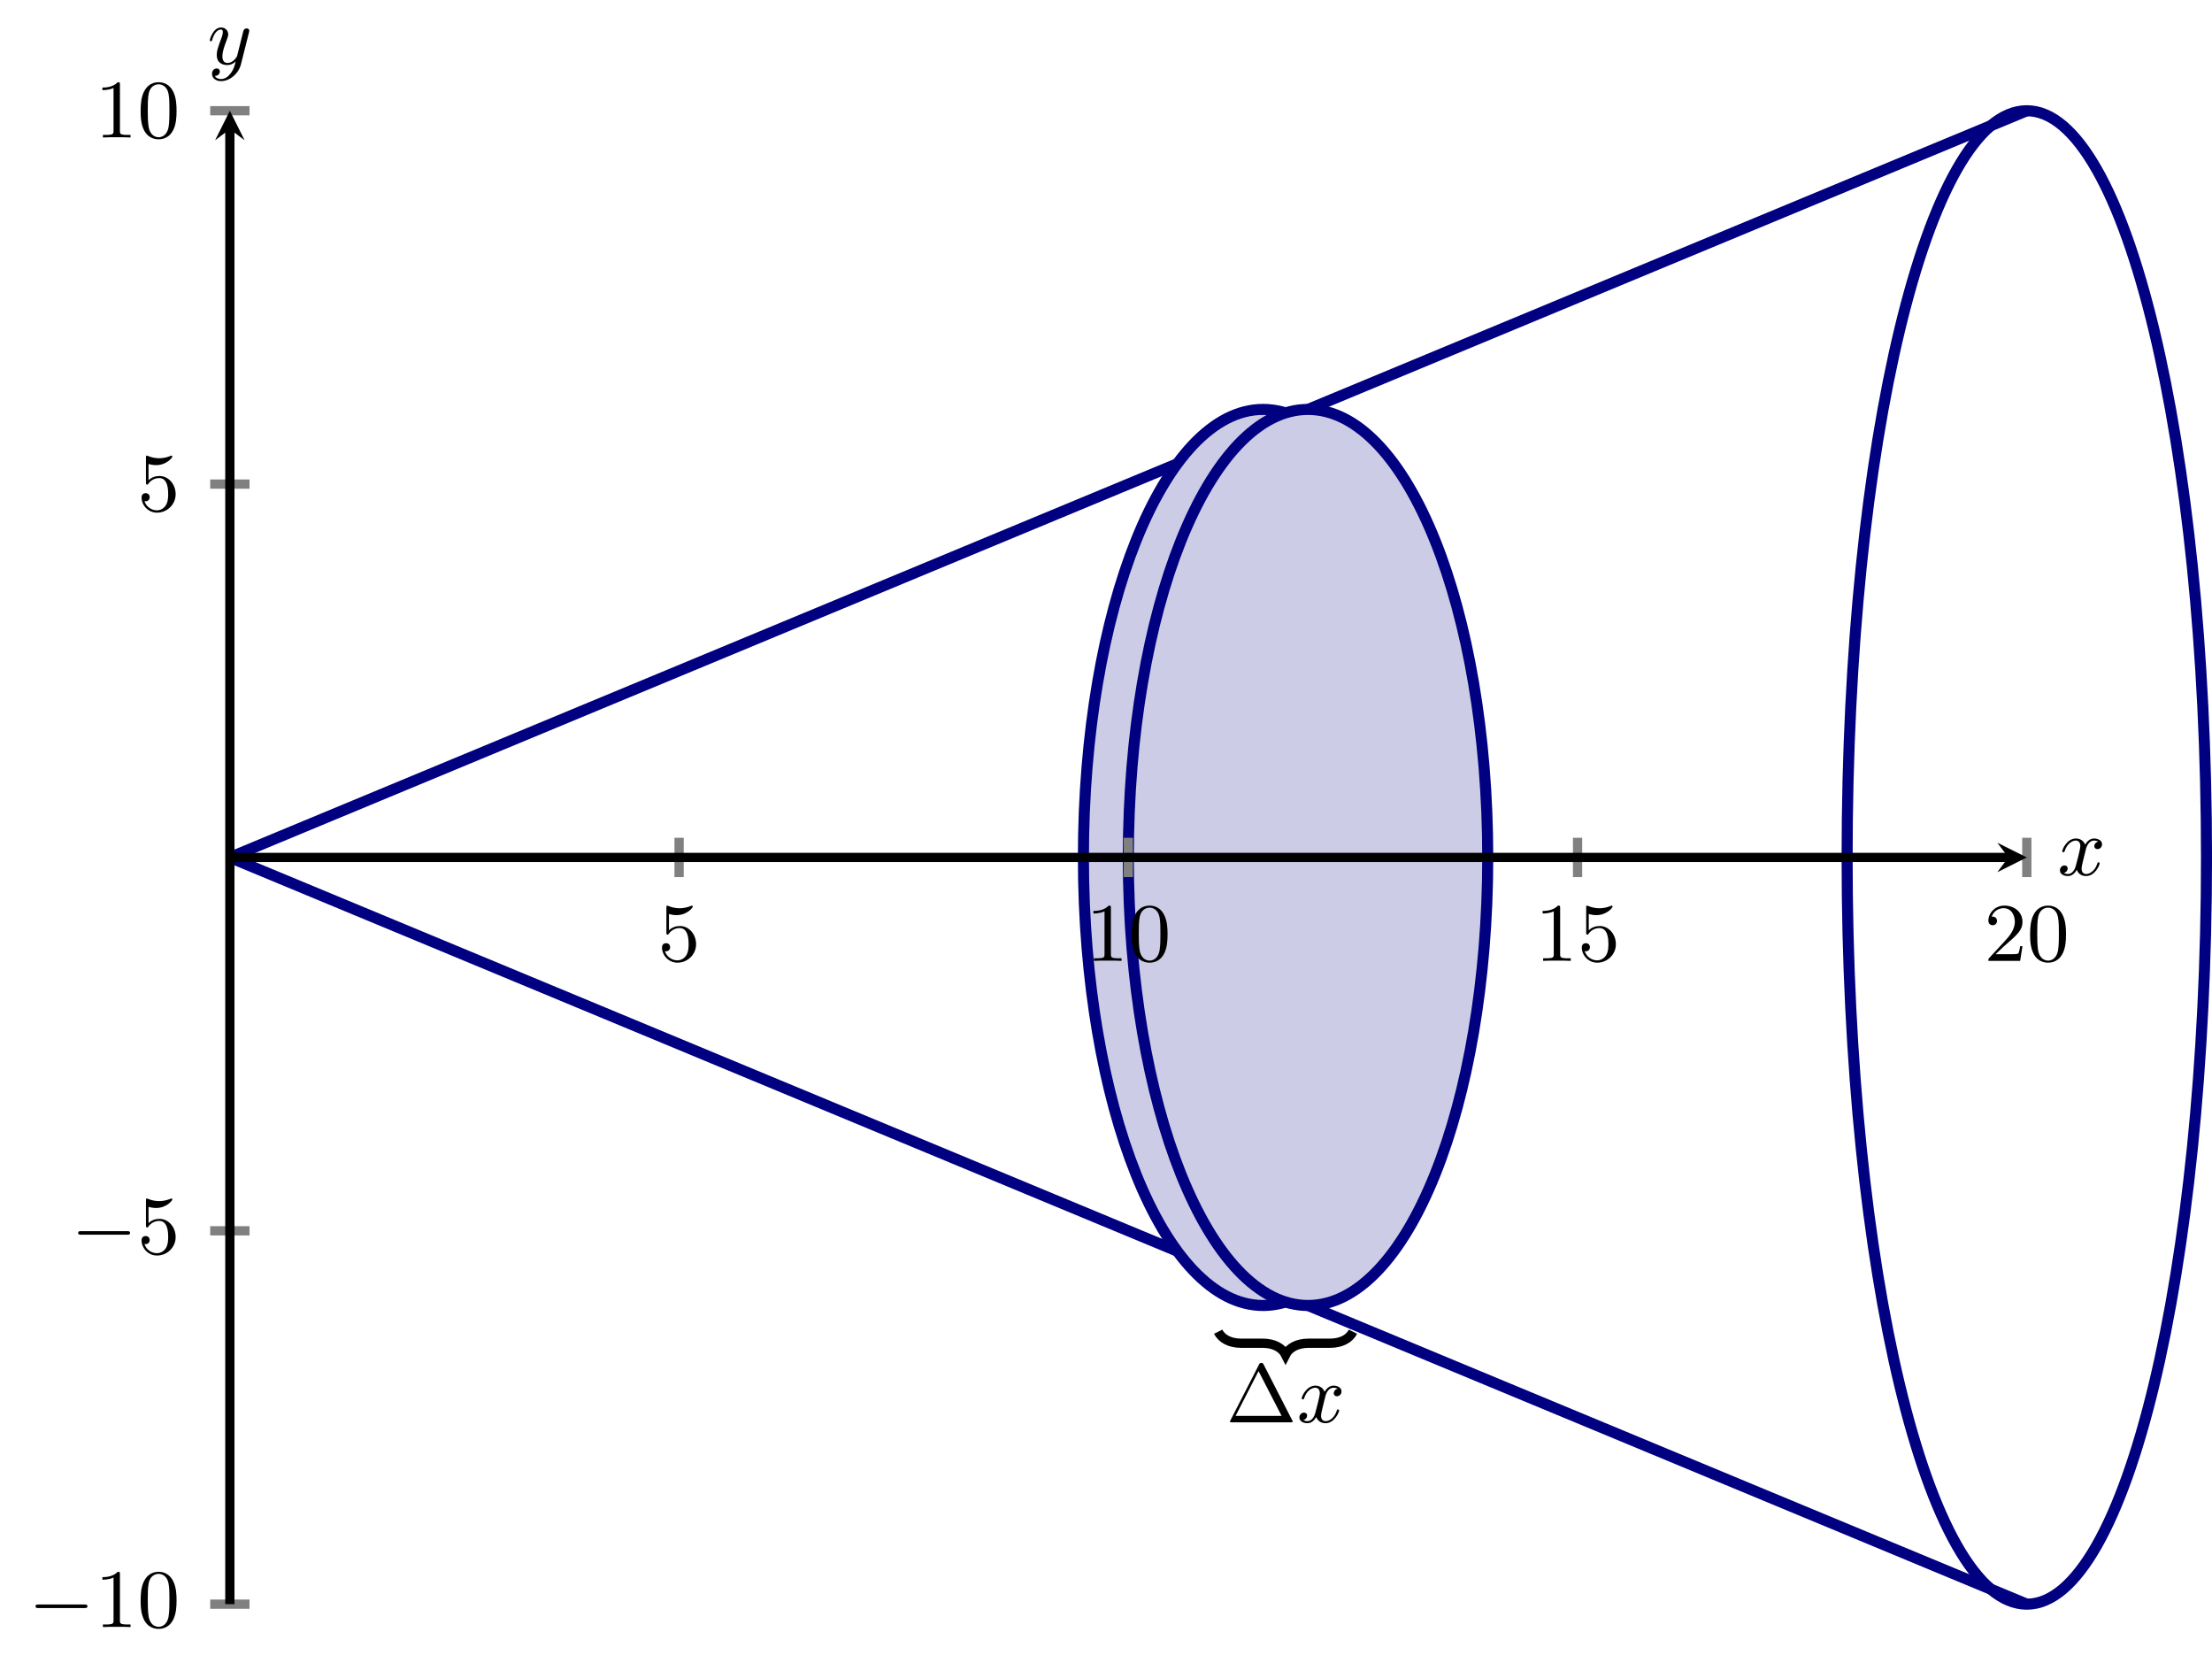 <?xml version="1.0" encoding="UTF-8" standalone="no"?>
<!DOCTYPE svg PUBLIC "-//W3C//DTD SVG 1.1//EN" "http://www.w3.org/Graphics/SVG/1.1/DTD/svg11.dtd">
<svg xmlns="http://www.w3.org/2000/svg" xmlns:xlink="http://www.w3.org/1999/xlink" version="1.1" width="239.145pt" height="179.758pt" viewBox="0 0 239.145 179.758">
<path transform="matrix(1,0,0,-1,24.851,173.381)" stroke-width="1.196" stroke-linecap="butt" stroke-miterlimit="10" stroke-linejoin="miter" fill="none" stroke="#000080" d="M 0 80.706 C 0 80.706 5.848 83.135 8.095 84.068 C 10.341 85.002 13.943 86.498 16.189 87.431 C 18.435 88.364 22.038 89.861 24.284 90.794 C 26.53 91.727 30.132 93.224 32.379 94.157 C 34.625 95.09 38.227 96.586 40.473 97.52 C 42.719 98.453 46.322 99.949 48.568 100.882 C 50.814 101.816 54.416 103.312 56.662 104.245 C 58.909 105.178 62.511 106.675 64.757 107.608 C 67.003 108.541 70.606 110.038 72.852 110.971 C 75.098 111.904 78.7 113.4 80.946 114.334 C 83.193 115.267 86.795 116.763 89.041 117.696 C 91.287 118.629 94.889 120.126 97.136 121.059 C 99.382 121.992 102.984 123.488 105.23 124.422 C 107.477 125.355 111.079 126.852 113.325 127.785 C 115.571 128.718 119.173 130.213 121.42 131.146 C 123.666 132.079 127.268 133.577 129.514 134.51 C 131.76 135.443 135.363 136.94 137.609 137.873 C 139.855 138.806 143.457 140.301 145.703 141.235 C 147.95 142.168 151.552 143.665 153.798 144.598 C 156.044 145.532 159.647 147.028 161.893 147.961 C 164.139 148.894 167.741 150.39 169.987 151.323 C 172.234 152.256 175.836 153.753 178.082 154.687 C 180.328 155.62 183.93 157.117 186.177 158.05 C 188.423 158.983 194.271 161.411 194.271 161.411 "/>
<path transform="matrix(1,0,0,-1,24.851,173.381)" stroke-width="1.196" stroke-linecap="butt" stroke-miterlimit="10" stroke-linejoin="miter" fill="none" stroke="#000080" d="M 0 80.706 C 0 80.706 5.848 78.276 8.095 77.343 C 10.341 76.41 13.943 74.913 16.189 73.98 C 18.435 73.047 22.038 71.551 24.284 70.617 C 26.53 69.684 30.132 68.188 32.379 67.255 C 34.625 66.321 38.227 64.825 40.473 63.892 C 42.719 62.959 46.322 61.462 48.568 60.529 C 50.814 59.596 54.416 58.099 56.662 57.166 C 58.909 56.233 62.511 54.737 64.757 53.803 C 67.003 52.87 70.606 51.374 72.852 50.441 C 75.098 49.507 78.7 48.011 80.946 47.078 C 83.193 46.145 86.795 44.648 89.041 43.715 C 91.287 42.782 94.889 41.285 97.136 40.352 C 99.382 39.419 102.984 37.923 105.23 36.99 C 107.477 36.057 111.079 34.56 113.325 33.627 C 115.571 32.694 119.173 31.198 121.42 30.265 C 123.666 29.332 127.268 27.835 129.514 26.901 C 131.76 25.968 135.363 24.471 137.609 23.538 C 139.855 22.605 143.457 21.11 145.703 20.177 C 147.95 19.244 151.552 17.746 153.798 16.813 C 156.044 15.88 159.647 14.383 161.893 13.45 C 164.139 12.517 167.741 11.022 169.987 10.088 C 172.234 9.155 175.836 7.658 178.082 6.725 C 180.328 5.791 183.93 4.294 186.177 3.361 C 188.423 2.428 194.271 0 194.271 0 "/>
<path transform="matrix(1,0,0,-1,24.851,173.381)" d="M 131.134 80.706 C 131.134 107.45 122.436 129.13 111.706 129.13 C 100.977 129.13 92.279 107.45 92.279 80.706 C 92.279 53.961 100.977 32.281 111.706 32.281 C 122.436 32.281 131.134 53.961 131.134 80.706 Z M 111.706 80.706 " fill="#cccce6"/>
<path transform="matrix(1,0,0,-1,24.851,173.381)" stroke-width="1.196" stroke-linecap="butt" stroke-miterlimit="10" stroke-linejoin="miter" fill="none" stroke="#000080" d="M 131.134 80.706 C 131.134 107.45 122.436 129.13 111.706 129.13 C 100.977 129.13 92.279 107.45 92.279 80.706 C 92.279 53.961 100.977 32.281 111.706 32.281 C 122.436 32.281 131.134 53.961 131.134 80.706 Z M 111.706 80.706 "/>
<path transform="matrix(1,0,0,-1,24.851,173.381)" d="M 135.991 80.706 C 135.991 107.45 127.293 129.13 116.563 129.13 C 105.834 129.13 97.136 107.45 97.136 80.706 C 97.136 53.961 105.834 32.281 116.563 32.281 C 127.293 32.281 135.991 53.961 135.991 80.706 Z M 116.563 80.706 " fill="#cccce6"/>
<path transform="matrix(1,0,0,-1,24.851,173.381)" stroke-width="1.196" stroke-linecap="butt" stroke-miterlimit="10" stroke-linejoin="miter" fill="none" stroke="#000080" d="M 135.991 80.706 C 135.991 107.45 127.293 129.13 116.563 129.13 C 105.834 129.13 97.136 107.45 97.136 80.706 C 97.136 53.961 105.834 32.281 116.563 32.281 C 127.293 32.281 135.991 53.961 135.991 80.706 Z M 116.563 80.706 "/>
<path transform="matrix(1,0,0,-1,24.851,173.381)" stroke-width="1.196" stroke-linecap="butt" stroke-miterlimit="10" stroke-linejoin="miter" fill="none" stroke="#000080" d="M 213.699 80.706 C 213.699 125.28 205.002 161.413 194.272 161.413 C 183.543 161.413 174.845 125.28 174.845 80.706 C 174.845 36.132 183.543 -.002 194.272 -.002 C 205.002 -.002 213.699 36.132 213.699 80.706 Z M 194.272 80.706 "/>
<path transform="matrix(1,0,0,-1,24.851,173.381)" stroke-width="1" stroke-linecap="butt" stroke-miterlimit="10" stroke-linejoin="miter" fill="none" stroke="#000000" d="M 106.85 29.446 C 107.223 28.699 108.095 28.201 109.34 28.201 L 111.644 28.201 C 112.89 28.201 113.761 27.703 114.135 26.956 C 114.508 27.703 115.38 28.201 116.626 28.201 L 118.929 28.201 C 120.175 28.201 121.047 28.699 121.42 29.446 "/>
<symbol id="font_0_1">
<path d="M .408 .693 C .399 .711 .394 .716 .378 .716 C .364 .716 .358 .711 .351 .697 L .006 .024 C .002 .016 0 .011 0 .009 C 0 0 .007 0 .023 0 L .734 0 C .75 0 .757 0 .757 .009 C .757 .01 .757 .012 .752 .022 L .408 .693 M .345 .617 L .623 .077 L .068 .077 L .345 .617 Z "/>
</symbol>
<use xlink:href="#font_0_1" transform="matrix(8.966,0,0,-8.966,132.972,153.726)"/>
<symbol id="font_1_1">
<path d="M .462 .415 C .425 .408 .414 .376 .414 .361 C .414 .342 .428 .325 .453 .325 C .481 .325 .508 .349 .508 .384 C .508 .43 .458 .453 .411 .453 C .351 .453 .316 .4 .304 .379 C .285 .428 .241 .453 .193 .453 C .086 .453 .028 .325 .028 .299 C .028 .29 .035 .287 .042 .287 C .051 .287 .054 .292 .056 .298 C .087 .397 .153 .428 .191 .428 C .22 .428 .246 .409 .246 .362 C .246 .326 .203 .166 .19 .118 C .182 .087 .152 .025 .097 .025 C .077 .025 .056 .032 .046 .038 C .073 .043 .093 .066 .093 .092 C .093 .117 .074 .128 .055 .128 C .026 .128 0 .103 0 .069 C 0 .02 .054 0 .096 0 C .154 0 .188 .048 .203 .075 C .228 .009 .287 0 .314 0 C .422 0 .479 .13 .479 .154 C .479 .159 .476 .166 .466 .166 C .455 .166 .454 .162 .449 .147 C .427 .075 .369 .025 .317 .025 C .288 .025 .261 .043 .261 .091 C .261 .113 .275 .168 .284 .206 C .288 .224 .315 .332 .317 .339 C .329 .375 .359 .428 .41 .428 C .428 .428 .447 .425 .462 .415 Z "/>
</symbol>
<use xlink:href="#font_1_1" transform="matrix(8.966,0,0,-8.966,140.481,153.825)"/>
<path transform="matrix(1,0,0,-1,24.851,173.381)" stroke-width="1" stroke-linecap="butt" stroke-miterlimit="10" stroke-linejoin="miter" fill="none" stroke="#808080" d="M 48.568 78.58 L 48.568 82.832 M 97.136 78.58 L 97.136 82.832 M 145.704 78.58 L 145.704 82.832 M 194.272 78.58 L 194.272 82.832 "/>
<path transform="matrix(1,0,0,-1,24.851,173.381)" stroke-width="1" stroke-linecap="butt" stroke-miterlimit="10" stroke-linejoin="miter" fill="none" stroke="#808080" d="M -2.126 -.002 L 2.126 -.002 M -2.126 40.352 L 2.126 40.352 M -2.126 121.059 L 2.126 121.059 M -2.126 161.413 L 2.126 161.413 "/>
<path transform="matrix(1,0,0,-1,24.851,173.381)" stroke-width="1" stroke-linecap="butt" stroke-miterlimit="10" stroke-linejoin="miter" fill="none" stroke="#000000" d="M 0 80.706 L 192.28 80.706 "/>
<path transform="matrix(1,0,0,-1,217.131,92.675)" d="M 1.993 0 L -1.196 1.594 L 0 0 L -1.196 -1.594 "/>
<path transform="matrix(1,0,0,-1,24.851,173.381)" stroke-width="1" stroke-linecap="butt" stroke-miterlimit="10" stroke-linejoin="miter" fill="none" stroke="#000000" d="M 0 0 L 0 159.419 "/>
<path transform="matrix(0,-1,-1,-0,24.851,13.962)" d="M 1.993 0 L -1.196 1.594 L 0 0 L -1.196 -1.594 "/>
<symbol id="font_0_5">
<path d="M .053 .367 C .053 .349 .053 .338 .067 .338 C .075 .338 .078 .342 .084 .351 C .114 .393 .162 .417 .214 .417 C .321 .417 .321 .263 .321 .227 C .321 .196 .321 .134 .293 .089 C .266 .047 .224 .028 .185 .028 C .126 .028 .059 .065 .035 .139 C .036 .139 .042 .137 .049 .137 C .069 .137 .098 .15 .098 .186 C .098 .217 .076 .235 .049 .235 C .028 .235 0 .223 0 .183 C 0 .092 .076 0 .187 0 C .308 0 .411 .098 .411 .222 C .411 .343 .325 .442 .216 .442 C .168 .442 .119 .426 .084 .39 L .084 .587 C .114 .578 .145 .573 .176 .573 C .299 .573 .371 .662 .371 .675 C .371 .684 .365 .688 .36 .688 C .358 .688 .356 .688 .347 .683 C .3 .664 .254 .656 .212 .656 C .169 .656 .124 .664 .078 .683 C .068 .688 .066 .688 .065 .688 C .053 .688 .053 .678 .053 .661 L .053 .367 Z "/>
</symbol>
<use xlink:href="#font_0_5" transform="matrix(8.966,0,0,-8.966,71.571,104.048)"/>
<symbol id="font_0_3">
<path d="M .211 .639 C .211 .664 .21 .666 .185 .666 C .123 .602 .031 .602 0 .602 L 0 .571 C .019 .571 .08 .571 .134 .597 L .134 .08 C .134 .043 .131 .031 .038 .031 L .006 .031 L .006 0 C .042 .003 .131 .003 .172 .003 C .213 .003 .303 .003 .339 0 L .339 .031 L .307 .031 C .214 .031 .211 .043 .211 .08 L .211 .639 Z "/>
</symbol>
<symbol id="font_0_2">
<path d="M .433 .342 C .433 .409 .43 .495 .395 .57 C .351 .664 .275 .688 .217 .688 C .157 .688 .081 .664 .037 .568 C .005 .499 0 .418 0 .342 C 0 .277 .002 .18 .045 .101 C .092 .016 .17 0 .216 0 C .281 0 .355 .028 .397 .12 C .427 .187 .433 .262 .433 .342 M .217 .025 C .187 .025 .115 .039 .096 .152 C .086 .211 .086 .297 .086 .354 C .086 .422 .086 .501 .098 .556 C .118 .645 .182 .663 .216 .663 C .254 .663 .317 .643 .336 .55 C .347 .495 .347 .417 .347 .354 C .347 .292 .347 .208 .337 .149 C .316 .035 .242 .025 .217 .025 Z "/>
</symbol>
<use xlink:href="#font_0_3" transform="matrix(8.966,0,0,-8.966,118.212,103.851)"/>
<use xlink:href="#font_0_2" transform="matrix(8.966,0,0,-8.966,122.345,104.048)"/>
<use xlink:href="#font_0_3" transform="matrix(8.966,0,0,-8.966,166.779,103.851)"/>
<use xlink:href="#font_0_5" transform="matrix(8.966,0,0,-8.966,171.011,104.048)"/>
<symbol id="font_0_4">
<path d="M .411 .177 L .383 .177 C .381 .164 .373 .105 .36 .089 C .354 .08 .285 .08 .265 .08 L .087 .08 L .186 .174 C .35 .316 .411 .369 .411 .471 C .411 .586 .316 .666 .193 .666 C .078 .666 0 .575 0 .484 C 0 .434 .043 .429 .052 .429 C .074 .429 .104 .445 .104 .481 C .104 .511 .083 .533 .052 .533 C .047 .533 .044 .533 .04 .532 C .064 .603 .128 .635 .182 .635 C .284 .635 .319 .54 .319 .471 C .319 .369 .242 .286 .194 .234 L .011 .036 C 0 .025 0 .023 0 0 L .383 0 L .411 .177 Z "/>
</symbol>
<use xlink:href="#font_0_4" transform="matrix(8.966,0,0,-8.966,214.97,103.851)"/>
<use xlink:href="#font_0_2" transform="matrix(8.966,0,0,-8.966,219.48,104.048)"/>
<symbol id="font_2_1">
<path d="M .589 0 C .607 0 .626 0 .626 .022 C .626 .043 .606 .043 .589 .043 L .037 .043 C .02 .043 0 .043 0 .022 C 0 0 .019 0 .037 0 L .589 0 Z "/>
</symbol>
<use xlink:href="#font_2_1" transform="matrix(8.966,0,0,-8.966,3.842,173.803)"/>
<use xlink:href="#font_0_3" transform="matrix(8.966,0,0,-8.966,11.073,175.856)"/>
<use xlink:href="#font_0_2" transform="matrix(8.966,0,0,-8.966,15.206,176.053)"/>
<use xlink:href="#font_2_1" transform="matrix(8.966,0,0,-8.966,8.45,133.45)"/>
<use xlink:href="#font_0_5" transform="matrix(8.966,0,0,-8.966,15.304,135.7)"/>
<use xlink:href="#font_0_5" transform="matrix(8.966,0,0,-8.966,15.304,55.409)"/>
<use xlink:href="#font_0_3" transform="matrix(8.966,0,0,-8.966,11.073,14.859)"/>
<use xlink:href="#font_0_2" transform="matrix(8.966,0,0,-8.966,15.206,15.056)"/>
<use xlink:href="#font_1_1" transform="matrix(8.966,0,0,-8.966,222.705,94.688)"/>
<symbol id="font_1_2">
<path d="M .473 .59 C .474 .595 .476 .601 .476 .607 C .476 .62 .467 .636 .445 .636 C .432 .636 .414 .628 .406 .609 C .405 .605 .395 .564 .389 .542 L .339 .342 C .331 .313 .331 .311 .329 .302 C .328 .298 .286 .219 .214 .219 C .152 .219 .152 .282 .152 .301 C .152 .346 .165 .395 .208 .507 C .216 .53 .222 .544 .222 .563 C .222 .612 .185 .647 .136 .647 C .04 .647 0 .505 0 .493 C 0 .484 .007 .481 .014 .481 C .025 .481 .026 .487 .03 .5 C .051 .574 .091 .622 .133 .622 C .157 .622 .157 .603 .157 .589 C .157 .572 .153 .554 .144 .53 C .097 .406 .084 .364 .084 .316 C .084 .205 .174 .194 .211 .194 C .26 .194 .295 .22 .313 .238 C .3 .187 .289 .142 .25 .092 C .22 .052 .18 .025 .136 .025 C .108 .025 .075 .035 .061 .063 C .114 .063 .121 .107 .121 .117 C .121 .139 .105 .153 .083 .153 C .059 .153 .027 .134 .027 .088 C .027 .036 .073 0 .136 0 C .238 0 .347 .087 .376 .204 L .473 .59 Z "/>
</symbol>
<use xlink:href="#font_1_2" transform="matrix(8.966,0,0,-8.966,22.681,8.77)"/>
</svg>
